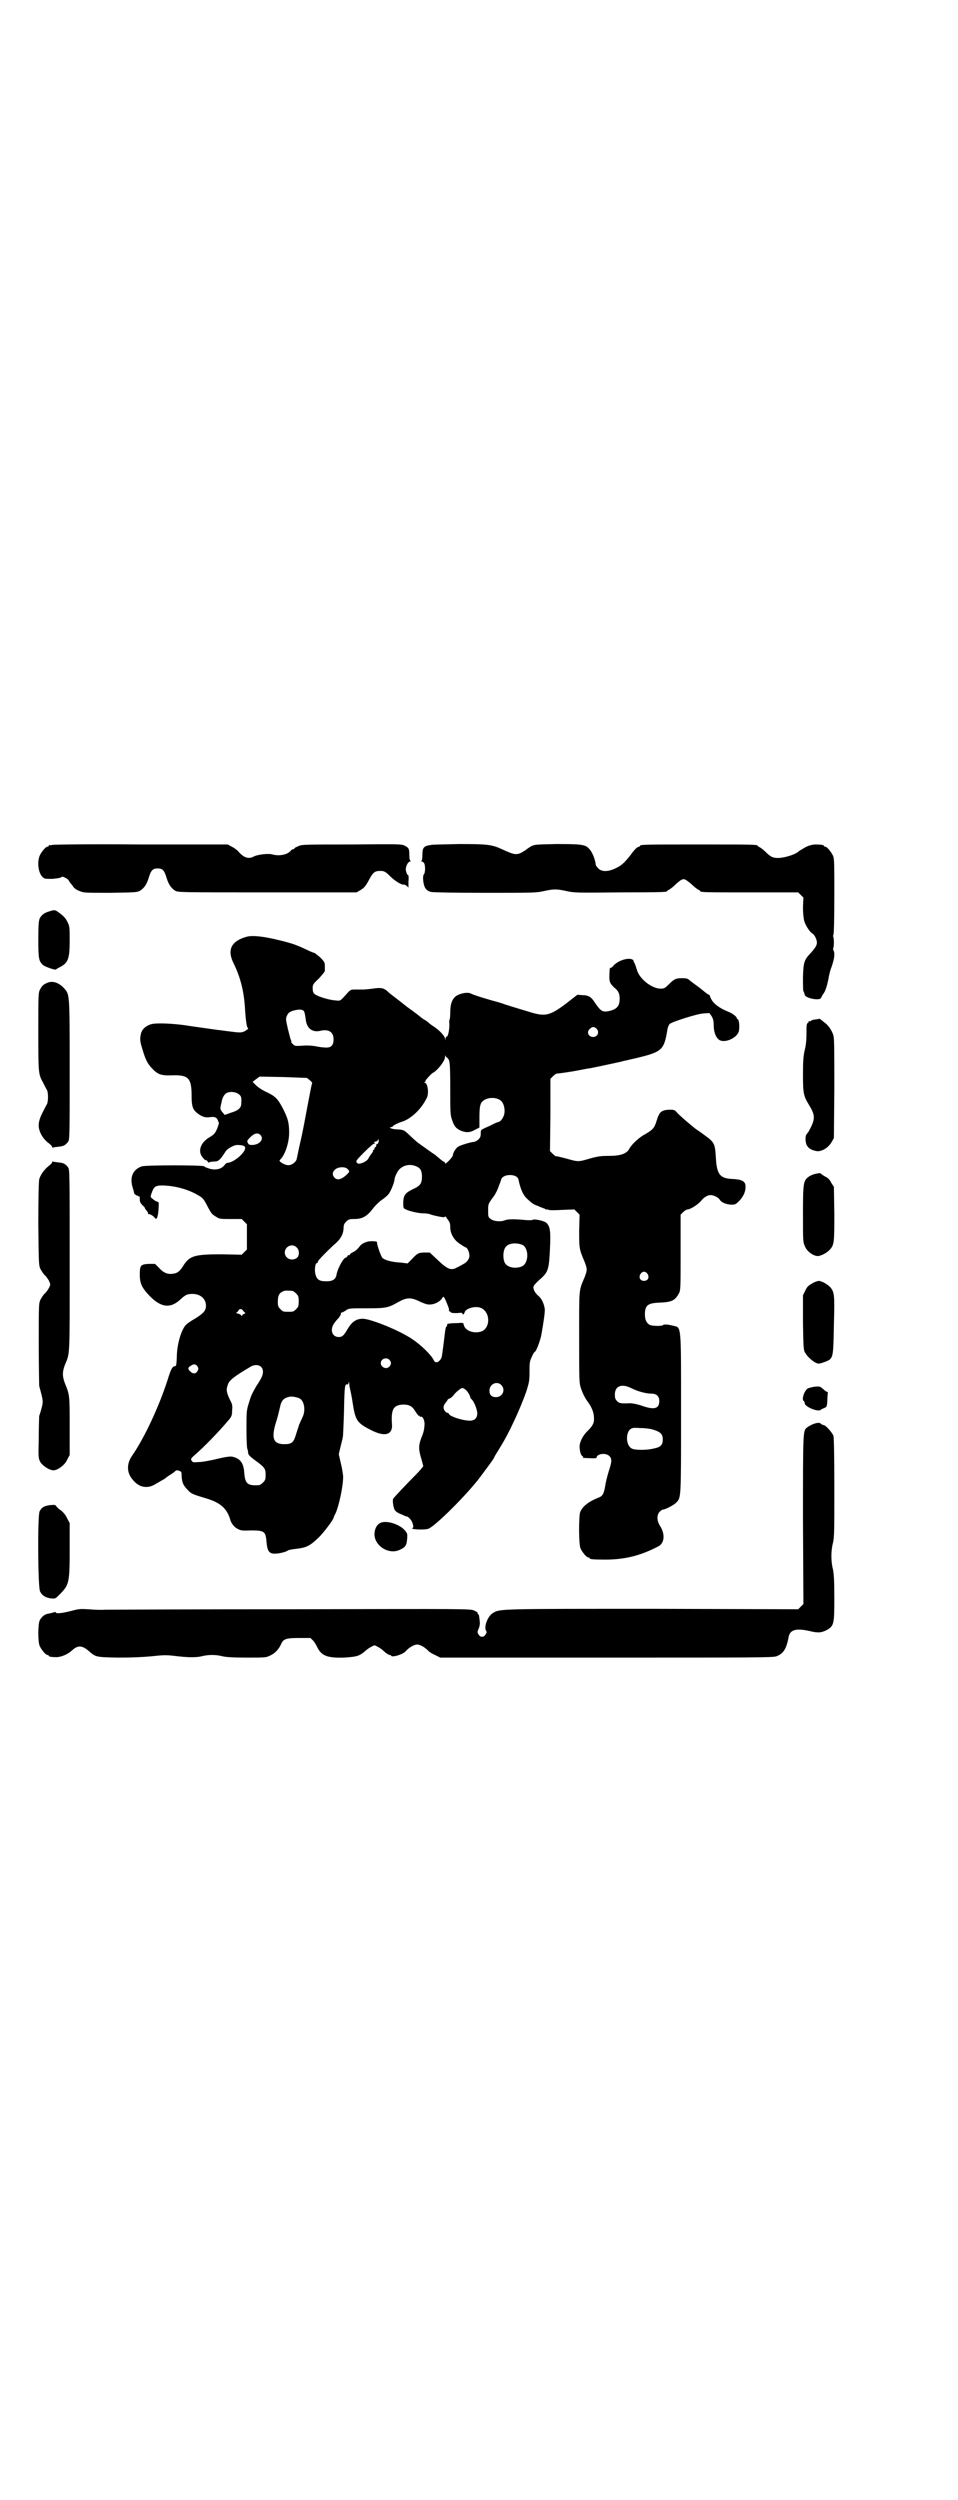 <?xml version="1.0" standalone="no"?>
<!DOCTYPE svg PUBLIC "-//W3C//DTD SVG 20010904//EN"
 "http://www.w3.org/TR/2001/REC-SVG-20010904/DTD/svg10.dtd">
<svg version="1.0" xmlns="http://www.w3.org/2000/svg"
 width="1100pt" height="2870pt" viewBox="0 0 1100 2870"
 preserveAspectRatio="xMidYMid meet">
<g transform="translate(0,2870) scale(0.5,-0.5)"
fill="#000000" stroke="none">
<path d="M120 3800 c-3 -1 -6 -1 -7 0 0 0 -1 0 -1 -2 0 -1 -1 -2 -3 -2 -4 0
-14 -12 -18 -21 -6 -15 -3 -40 7 -49 4 -4 6 -4 22 -4 10 1 19 2 21 4 2 2 4 1
10 -2 4 -2 7 -5 7 -6 0 -1 2 -3 4 -6 2 -2 5 -6 7 -9 2 -3 8 -7 14 -9 9 -4 12
-4 71 -4 57 1 61 1 68 5 9 6 15 14 20 31 5 16 9 20 20 20 11 0 15 -4 20 -20 5
-17 11 -25 20 -31 7 -4 9 -4 212 -4 l205 0 10 6 c8 5 11 9 18 22 9 17 13 20
21 21 13 1 16 0 28 -12 12 -12 28 -21 32 -19 1 0 3 -1 6 -3 l4 -4 0 14 c1 8 0
14 0 14 -3 0 -7 11 -6 16 1 8 6 16 10 16 2 0 2 1 1 1 -2 1 -3 6 -3 13 0 15 -1
17 -10 22 -8 4 -12 4 -122 3 -108 0 -116 0 -123 -4 -5 -2 -9 -4 -9 -5 0 -1 -1
-2 -3 -2 -1 0 -4 -1 -5 -3 -8 -10 -27 -13 -42 -9 -9 3 -35 0 -44 -5 -11 -6
-22 -2 -33 10 -2 3 -9 9 -15 12 l-11 6 -199 0 c-109 1 -201 0 -204 -1z"/>
<path d="M991 3800 c-18 -2 -21 -6 -21 -23 0 -8 -1 -13 -2 -14 -2 0 -2 -1 0
-1 2 0 5 -2 6 -4 3 -5 3 -23 -1 -26 -1 -2 -2 -6 -1 -15 2 -15 6 -22 18 -25 4
-1 53 -2 124 -2 109 0 118 0 135 4 23 5 29 5 52 0 18 -4 24 -4 122 -3 107 0
109 1 109 3 0 1 2 2 4 3 2 1 8 5 13 10 15 14 20 17 27 12 3 -2 10 -7 15 -12 5
-5 11 -9 13 -10 2 -1 4 -2 4 -3 0 -3 13 -3 118 -3 l107 0 6 -6 6 -6 -1 -21 c0
-15 1 -25 3 -33 3 -10 12 -24 18 -28 5 -2 11 -14 11 -21 0 -7 -4 -13 -15 -25
-14 -15 -16 -20 -17 -54 0 -16 0 -31 1 -33 2 -3 2 -5 3 -8 1 -8 33 -14 37 -8
1 2 4 8 7 12 4 6 7 16 10 30 2 12 5 24 7 28 7 20 9 32 5 40 -1 2 -1 4 -1 4 1
0 2 6 2 14 0 8 -1 14 -2 14 0 0 0 2 1 4 1 2 2 34 2 89 0 73 0 86 -3 92 -4 9
-14 21 -18 21 -2 0 -3 1 -3 2 0 2 -8 3 -21 3 -10 -1 -19 -4 -29 -11 -3 -1 -8
-5 -12 -8 -10 -6 -31 -12 -43 -12 -12 0 -17 2 -30 15 -5 5 -11 9 -13 10 -2 1
-4 2 -4 3 0 3 -14 3 -135 3 -120 0 -135 0 -135 -3 0 -1 -2 -2 -5 -3 -3 -1 -9
-7 -16 -17 -15 -19 -21 -25 -36 -32 -17 -8 -31 -8 -39 0 -3 3 -6 7 -6 9 -1 11
-8 30 -16 37 -8 9 -19 10 -74 10 -46 -1 -50 -1 -58 -5 -5 -3 -11 -7 -13 -9 -2
-1 -8 -5 -12 -7 -11 -4 -16 -3 -42 9 -24 11 -34 12 -100 12 -32 -1 -60 -1 -62
-2z"/>
<path d="M112 3647 c-10 -3 -16 -7 -21 -16 -2 -6 -3 -14 -3 -48 0 -44 1 -50
11 -59 5 -4 28 -12 29 -10 1 0 4 3 9 5 19 10 23 18 23 61 0 31 0 33 -5 43 -5
10 -9 14 -23 24 -6 4 -8 4 -20 0z"/>
<path d="M566 3589 c-36 -10 -45 -31 -29 -62 16 -33 24 -66 26 -109 1 -16 3
-30 4 -34 2 -4 3 -7 3 -7 -1 0 -3 -1 -5 -3 -8 -5 -12 -5 -24 -4 -7 1 -17 2
-24 3 -7 1 -14 2 -16 2 -13 2 -65 9 -70 10 -31 5 -74 7 -85 3 -12 -4 -19 -11
-22 -20 -3 -13 -3 -18 3 -37 7 -24 12 -34 23 -45 13 -14 22 -16 47 -15 36 1
43 -7 43 -47 0 -22 2 -31 12 -39 11 -9 19 -12 31 -10 9 1 11 0 15 -3 2 -3 3
-5 3 -6 -1 -1 0 -2 1 -2 3 0 -5 -23 -10 -27 -1 -2 -7 -6 -12 -9 -20 -12 -26
-32 -15 -45 3 -4 6 -7 8 -7 1 0 3 -1 4 -3 0 -2 2 -3 3 -2 1 1 7 2 11 2 11 0
14 3 27 23 3 6 18 14 25 15 15 0 20 -2 20 -7 0 -11 -27 -34 -41 -34 -2 0 -5
-3 -7 -6 -7 -8 -18 -11 -32 -8 -6 2 -13 4 -14 6 -4 3 -131 3 -143 0 -21 -7
-29 -25 -21 -50 2 -6 3 -11 3 -12 0 0 1 -2 3 -3 2 -2 3 -3 3 -2 0 1 1 0 3 -1
1 -1 3 -2 3 -1 1 0 1 -3 1 -7 0 -5 1 -8 6 -13 3 -3 6 -6 6 -7 -1 0 1 -3 4 -6
2 -3 4 -6 3 -7 0 -1 0 -1 1 -1 2 2 13 -5 15 -9 4 -5 7 4 8 20 1 16 1 17 -3 18
-2 0 -7 3 -10 6 -6 4 -6 5 -3 13 5 15 9 18 23 18 30 0 62 -9 85 -23 9 -5 12
-8 20 -24 8 -15 10 -19 19 -24 9 -6 10 -6 35 -6 l25 0 6 -6 6 -6 0 -29 0 -29
-6 -6 -6 -6 -45 1 c-61 0 -73 -3 -87 -23 -9 -15 -14 -19 -22 -21 -14 -3 -24 0
-35 12 l-10 10 -14 0 c-19 -1 -21 -3 -21 -25 0 -20 5 -30 22 -48 27 -28 49
-30 72 -8 11 10 15 12 27 12 18 0 31 -11 31 -27 0 -11 -5 -17 -24 -29 -9 -5
-19 -12 -21 -14 -11 -10 -22 -45 -22 -76 -1 -18 -1 -20 -5 -20 -5 -1 -8 -5
-16 -31 -20 -62 -53 -133 -82 -175 -13 -19 -12 -40 3 -56 14 -17 34 -20 52 -8
6 3 13 8 16 9 3 2 5 3 6 4 1 1 4 3 8 6 4 2 9 6 12 8 4 4 6 5 11 3 6 -2 6 -3 6
-11 1 -16 3 -21 13 -32 9 -10 12 -11 42 -20 34 -10 49 -23 57 -50 2 -8 10 -18
18 -21 5 -3 10 -4 29 -3 31 0 34 -2 36 -26 2 -24 7 -29 25 -27 10 1 23 5 24 7
1 1 7 2 13 3 30 3 37 7 57 26 11 10 35 42 35 46 0 0 2 6 5 11 8 19 17 62 17
83 0 4 -2 18 -5 30 l-5 22 4 17 c2 9 5 19 5 21 1 2 2 30 3 61 1 56 2 63 7 61
2 0 3 1 4 5 0 4 0 4 1 -2 0 -4 1 -10 2 -14 1 -4 4 -18 6 -32 6 -39 10 -45 39
-60 35 -19 54 -13 51 14 -2 33 4 42 26 43 14 0 21 -4 28 -16 4 -6 7 -10 8 -10
1 1 2 0 2 -1 0 -1 1 -2 2 -1 4 2 9 -7 9 -17 -1 -12 -1 -16 -8 -33 -6 -16 -6
-26 1 -48 2 -8 4 -15 4 -15 0 -1 -7 -10 -16 -19 -22 -22 -51 -53 -53 -56 -2
-4 0 -19 3 -25 1 -3 6 -7 11 -9 4 -2 10 -4 11 -5 2 -1 5 -2 6 -2 3 0 9 -6 12
-12 3 -6 4 -14 2 -14 -1 0 -2 -1 -1 -2 2 -2 31 -3 37 0 16 6 91 81 119 119 26
35 30 40 33 47 2 4 8 13 12 20 21 33 47 90 61 130 6 20 7 23 7 44 0 20 0 23 5
34 3 7 6 12 7 12 3 0 12 24 15 38 5 28 9 55 8 61 -2 12 -7 23 -14 29 -7 6 -11
12 -12 19 -1 4 4 10 19 23 15 14 17 22 19 68 2 40 0 50 -8 58 -5 5 -29 10 -32
7 -2 -1 -10 -1 -20 0 -21 2 -37 2 -44 -1 -10 -4 -26 -2 -32 3 -6 4 -6 6 -6 19
0 15 0 15 9 28 6 7 11 17 13 22 2 5 4 11 5 13 1 2 2 6 3 9 2 6 10 10 20 10 11
0 19 -4 20 -12 4 -19 10 -33 17 -40 11 -11 17 -15 22 -17 3 -1 8 -3 12 -5 4
-1 7 -3 8 -3 1 0 2 -1 4 -2 1 -1 2 -1 2 0 0 1 2 0 4 -1 1 -1 15 -1 31 0 l28 1
6 -6 6 -6 -1 -37 c0 -40 0 -42 12 -70 7 -18 7 -20 0 -38 -13 -30 -12 -24 -12
-136 0 -89 0 -104 3 -114 4 -13 9 -24 17 -35 9 -12 14 -25 14 -36 1 -12 -3
-19 -14 -30 -11 -10 -19 -26 -19 -36 0 -11 3 -20 6 -22 3 -2 3 -3 1 -4 -2 0 5
-1 15 -1 12 -1 17 0 17 1 0 9 21 12 29 4 7 -6 6 -14 -1 -35 -3 -10 -7 -25 -8
-33 -3 -18 -6 -24 -14 -27 -25 -10 -39 -21 -44 -35 -3 -13 -3 -72 1 -82 4 -9
14 -21 18 -21 2 0 3 -1 3 -2 0 -2 8 -3 36 -3 44 0 81 9 121 30 15 7 17 28 5
47 -8 12 -8 26 -1 33 3 3 6 5 8 5 5 0 26 11 30 16 11 12 11 5 11 203 0 211 1
198 -18 203 -12 3 -22 4 -24 1 -3 -2 -24 -2 -30 1 -7 4 -11 11 -11 24 0 21 7
26 33 27 29 1 36 5 45 21 4 7 4 13 4 94 l0 87 6 6 c3 3 8 6 10 6 9 1 26 13 33
22 5 6 13 11 20 11 7 0 19 -6 21 -11 4 -6 14 -10 25 -11 10 0 11 0 20 9 10 11
15 22 14 35 -1 10 -9 14 -30 15 -28 1 -36 10 -38 48 -2 34 -3 36 -28 54 -9 7
-19 13 -21 15 -21 17 -33 28 -39 34 -7 8 -7 8 -20 8 -17 -1 -22 -5 -28 -25 -5
-17 -9 -21 -26 -31 -14 -7 -32 -24 -37 -34 -6 -11 -20 -16 -46 -16 -19 0 -26
-1 -44 -6 -27 -8 -27 -8 -55 0 -12 3 -23 6 -23 5 -1 0 -4 2 -8 6 l-6 6 1 83 0
83 6 6 c3 3 7 6 9 6 2 0 18 2 36 5 18 3 35 7 39 7 11 2 62 13 71 15 4 1 10 3
13 3 3 1 12 3 21 5 63 15 66 19 74 68 1 4 3 9 5 11 6 5 62 23 77 24 l14 1 5
-7 c3 -5 5 -10 5 -21 0 -17 6 -31 15 -35 13 -5 36 5 42 19 3 7 2 28 -2 30 -1
0 -2 1 -2 2 0 4 -11 12 -22 16 -17 7 -29 16 -35 25 -3 5 -5 10 -5 11 0 1 -1 2
-2 2 -1 0 -7 4 -14 10 -6 5 -14 11 -17 13 -3 2 -8 6 -12 9 -5 5 -8 6 -19 6
-14 0 -18 -2 -31 -15 -8 -8 -10 -9 -18 -9 -20 0 -48 22 -54 42 -2 6 -4 13 -6
17 -2 3 -3 5 -2 5 1 0 0 1 -3 3 -10 5 -34 -3 -44 -15 -1 -2 -4 -4 -5 -4 -2 0
-3 -2 -3 -4 -1 -19 -1 -24 1 -29 1 -4 6 -9 9 -12 10 -8 13 -14 13 -26 0 -18
-7 -25 -27 -29 -13 -2 -17 1 -30 20 -8 13 -15 17 -28 17 l-12 1 -27 -21 c-36
-27 -47 -29 -78 -20 -37 11 -59 18 -62 19 -2 1 -9 3 -15 5 -20 5 -59 17 -63
20 -9 4 -31 -1 -38 -10 -6 -7 -9 -17 -9 -34 0 -8 -1 -15 -1 -15 -1 0 -2 -6 -1
-12 0 -13 -3 -28 -6 -28 -1 0 -2 -2 -3 -4 l0 -5 -1 4 c0 6 -14 21 -29 30 -3 2
-7 5 -9 7 -1 1 -5 4 -8 6 -3 1 -6 4 -8 5 -2 2 -16 13 -33 25 -16 13 -35 27
-41 32 -12 12 -18 13 -38 10 -8 -1 -18 -2 -21 -2 -3 0 -11 0 -18 0 -11 0 -12
0 -20 -9 -17 -19 -15 -17 -27 -16 -16 1 -43 10 -48 15 -3 3 -4 7 -4 13 0 8 1
10 15 23 7 8 14 16 13 17 0 1 0 6 0 11 0 8 -1 10 -11 20 -6 5 -12 10 -13 10
-1 0 -9 3 -17 7 -23 11 -34 15 -63 22 -36 9 -63 12 -76 8z m132 -171 c2 -3 3
-11 4 -18 2 -21 15 -31 33 -27 20 5 31 -3 31 -19 0 -15 -6 -21 -22 -19 -6 0
-15 2 -21 3 -6 1 -17 2 -28 1 -18 -1 -18 -1 -23 4 -3 3 -4 5 -3 5 1 0 0 2 -1
4 -1 2 -4 14 -7 26 -5 22 -5 23 -2 30 3 6 5 8 13 11 14 4 23 4 26 -1z m672
-40 c7 -7 3 -19 -8 -19 -11 0 -16 12 -7 19 5 5 10 5 15 0z m-344 -66 c1 0 3
-3 5 -6 2 -6 3 -17 3 -66 0 -54 0 -60 4 -71 5 -15 9 -20 20 -25 12 -5 21 -5
33 2 l10 5 0 24 c0 25 2 32 8 37 12 10 34 9 43 -1 6 -7 8 -20 6 -29 -2 -9 -9
-18 -13 -18 -1 0 -9 -3 -18 -8 -9 -4 -18 -8 -19 -9 -3 -1 -4 -3 -4 -9 0 -8 -1
-10 -6 -15 -4 -3 -8 -5 -10 -5 -5 0 -30 -7 -36 -11 -5 -3 -12 -14 -12 -20 0
-1 -4 -7 -9 -12 -6 -6 -9 -8 -9 -6 0 2 -1 3 -1 3 -2 0 -5 2 -19 14 -2 2 -5 4
-5 4 -1 0 -13 9 -37 26 -5 4 -14 12 -20 18 -13 12 -13 12 -30 13 -10 0 -20 5
-11 5 1 0 3 1 3 2 0 1 10 7 20 10 23 7 47 31 59 57 4 11 1 33 -6 33 -1 0 -1 1
1 2 2 1 2 2 1 2 -2 0 13 16 16 18 11 5 29 28 29 37 0 4 1 5 1 3 1 -2 2 -4 3
-4z m-315 -52 c4 -3 6 -6 6 -7 -1 0 -5 -22 -10 -48 -5 -27 -12 -65 -17 -86 -5
-21 -8 -39 -9 -41 0 -2 -3 -6 -7 -9 -8 -6 -16 -6 -27 1 -6 4 -6 5 -3 8 11 11
20 39 20 61 0 23 -3 34 -15 57 -11 21 -17 27 -36 36 -9 4 -20 11 -25 16 l-8 8
8 6 8 6 55 -1 54 -2 6 -5z m-163 -32 c6 -5 7 -7 6 -22 0 -10 -7 -16 -24 -21
l-14 -5 -5 6 c-6 7 -6 8 -2 24 2 13 9 21 16 22 8 2 17 0 23 -4z m50 -94 c9 -9
-1 -22 -18 -23 -8 0 -9 1 -11 5 -2 4 -2 5 6 13 9 9 17 11 23 5z m271 -17 c-1
-3 -2 -4 -3 -4 -1 1 -2 -1 -2 -3 0 -2 -1 -4 -2 -4 -1 0 -2 -1 -2 -3 0 -2 -1
-3 -2 -3 -1 0 -2 -1 -1 -2 0 -1 -1 -3 -3 -6 -2 -2 -5 -7 -7 -10 -2 -5 -6 -8
-12 -11 -10 -4 -13 -4 -16 0 -2 3 0 6 17 23 11 11 21 20 23 20 3 0 3 0 1 2 -2
1 -2 2 3 3 3 1 5 2 5 4 0 1 0 1 1 1 1 -1 1 -4 0 -7z m89 -56 c8 -4 11 -10 11
-23 0 -15 -4 -21 -20 -28 -18 -9 -22 -13 -23 -30 0 -14 0 -14 6 -17 8 -4 29
-9 41 -9 6 0 13 -1 17 -3 7 -2 19 -5 29 -6 1 0 3 1 3 2 0 1 3 -2 6 -7 5 -6 6
-10 6 -18 0 -14 8 -29 22 -38 6 -4 12 -8 13 -8 4 0 9 -11 9 -19 0 -8 -6 -16
-15 -20 -3 -2 -9 -5 -13 -7 -14 -8 -22 -5 -46 18 l-17 16 -12 0 c-14 0 -17 -2
-29 -15 l-10 -10 -16 2 c-19 1 -36 5 -42 11 -3 3 -13 31 -12 35 0 2 -3 3 -9 3
-14 1 -27 -5 -32 -13 -2 -3 -7 -8 -12 -11 -5 -2 -9 -5 -9 -6 0 -1 -1 -2 -3 -2
-2 0 -3 -1 -3 -2 0 -1 -2 -3 -5 -4 -6 -3 -18 -26 -20 -38 -2 -12 -9 -16 -24
-16 -16 0 -22 4 -25 18 -2 10 0 24 4 24 1 0 2 1 2 3 0 3 20 23 36 38 16 13 22
24 23 38 0 8 1 11 6 16 5 5 7 6 19 6 19 0 30 7 44 26 5 6 13 14 19 18 6 4 13
10 16 14 5 7 13 27 13 33 0 5 7 19 11 23 11 11 27 13 41 6z m-160 -5 c6 -6 5
-7 -5 -16 -11 -9 -19 -10 -25 -4 -5 6 -5 12 0 17 6 8 24 9 30 3z m401 -174
c16 -7 16 -43 -1 -50 -15 -6 -34 -2 -39 9 -4 8 -4 24 0 32 5 12 23 15 40 9z
m-518 -6 c7 -6 7 -19 1 -24 -11 -9 -28 -2 -28 12 0 14 17 22 27 12z m806 -61
c5 -8 1 -16 -8 -16 -9 0 -13 8 -8 16 2 3 5 5 8 5 3 0 6 -2 8 -5z m-815 -39 c1
0 5 -3 8 -6 5 -5 6 -7 6 -18 0 -11 -1 -13 -6 -18 -6 -6 -7 -6 -18 -6 -11 0
-12 0 -18 6 -5 5 -6 7 -6 17 0 14 3 20 12 24 5 2 8 2 22 1z m359 -41 c0 -4 0
-6 1 -6 0 0 2 0 3 -2 2 -2 6 -2 15 -2 8 1 12 1 12 -1 0 -4 4 -2 5 3 3 9 25 15
37 10 22 -9 23 -45 2 -54 -17 -6 -38 1 -41 15 -1 5 -1 5 -16 4 -16 0 -24 -2
-22 -3 0 -1 0 -3 -1 -4 -3 -3 -3 -4 -7 -38 -2 -15 -4 -31 -5 -34 -5 -11 -14
-15 -18 -6 -5 11 -28 34 -49 48 -29 20 -96 47 -114 47 -15 0 -25 -7 -35 -24
-8 -14 -12 -18 -20 -18 -15 0 -21 16 -11 31 3 4 6 8 7 9 4 3 10 13 9 14 -1 1
0 2 1 2 1 0 6 2 10 5 7 5 8 5 47 5 46 0 50 1 73 14 20 11 29 12 51 1 14 -6 17
-7 26 -6 10 1 21 8 25 15 2 4 3 4 8 -7 3 -7 6 -15 7 -18z m-468 -9 c1 -1 0 -2
-3 -3 -2 -1 -4 -2 -4 -4 0 -1 0 -1 -2 0 0 2 -4 4 -8 5 -4 1 -5 2 -4 2 2 0 4 2
5 4 2 5 7 6 11 1 1 -2 4 -5 5 -5z m331 -108 c5 -5 5 -11 0 -16 -10 -10 -27 5
-16 16 4 4 12 4 16 0z m-440 -16 c2 -5 2 -6 -1 -11 -4 -6 -10 -6 -16 0 -6 5
-6 9 1 13 7 5 12 4 16 -2z m145 0 c7 -6 6 -17 0 -28 -3 -5 -7 -12 -10 -16 -11
-19 -13 -24 -18 -41 -5 -16 -5 -20 -5 -60 0 -23 1 -43 2 -44 1 -1 1 -3 2 -10
0 -3 4 -7 13 -14 25 -18 27 -21 27 -35 0 -11 -1 -13 -6 -18 -3 -3 -7 -6 -9 -6
-26 -2 -32 3 -34 27 -1 20 -7 31 -20 36 -10 4 -14 4 -52 -5 -10 -2 -24 -5 -32
-5 -13 -1 -14 -1 -17 3 -2 4 -2 5 7 13 19 16 56 54 76 78 9 10 10 13 10 24 1
11 1 14 -5 25 -8 17 -9 23 -5 34 3 10 12 18 51 41 9 6 19 6 25 1z m552 -42
c11 -11 3 -28 -12 -28 -10 0 -15 5 -15 15 0 15 17 23 27 13z m300 -8 c14 -7
33 -12 45 -12 12 0 18 -6 18 -17 0 -18 -12 -21 -42 -10 -10 3 -19 5 -26 5 -21
-1 -24 0 -29 5 -4 4 -5 7 -5 15 0 20 16 26 39 14z m-383 -2 c4 -2 12 -14 12
-19 0 -1 2 -3 4 -5 5 -5 12 -23 12 -31 0 -11 -6 -17 -17 -17 -16 0 -44 9 -48
15 0 2 -2 3 -4 3 -1 0 -4 2 -6 5 -4 6 -3 12 3 19 2 3 4 5 4 6 0 1 2 2 5 3 2 1
6 4 9 8 5 7 18 17 20 16 1 0 3 -1 6 -3z m-380 -21 c10 -5 14 -25 8 -40 -2 -5
-6 -13 -9 -20 -2 -7 -6 -18 -8 -25 -5 -16 -9 -20 -26 -20 -26 0 -31 14 -18 54
4 13 7 27 8 31 3 15 8 21 22 24 6 1 17 -1 23 -4z m813 -72 c16 -5 21 -10 21
-22 0 -13 -5 -18 -21 -21 -15 -4 -44 -4 -50 0 -13 6 -15 34 -4 44 6 4 7 4 25
3 10 0 24 -2 29 -4z"/>
<path d="M108 3483 c-8 -3 -12 -7 -16 -15 -4 -7 -4 -13 -4 -97 0 -96 0 -97 11
-117 3 -6 7 -14 9 -17 3 -7 3 -25 0 -32 -2 -3 -6 -11 -9 -17 -9 -17 -12 -29
-9 -41 3 -12 11 -24 22 -32 4 -3 8 -7 8 -9 0 -1 1 -2 2 -1 1 1 6 1 12 2 11 1
16 3 22 11 4 5 4 8 4 166 0 178 0 172 -13 187 -12 13 -27 18 -39 12z"/>
<path d="M1881 3401 c0 -1 -4 -1 -9 -2 -5 0 -9 -2 -10 -3 0 -1 -2 -1 -3 -1 -2
1 -3 1 -2 0 0 -2 0 -3 -1 -3 -4 -2 -4 -6 -4 -27 0 -12 -1 -25 -4 -36 -3 -14
-4 -24 -4 -56 0 -44 1 -49 15 -72 14 -23 13 -32 -2 -59 -1 -2 -4 -5 -5 -7 -3
-3 -3 -18 1 -25 4 -7 11 -11 22 -13 11 -2 27 7 35 21 l5 9 1 113 c0 84 0 115
-2 122 -3 11 -11 23 -19 29 -3 2 -7 6 -9 7 -2 2 -4 3 -5 3z"/>
<path d="M120 3072 c0 -2 -4 -6 -8 -9 -10 -8 -19 -20 -22 -31 -1 -6 -2 -39 -2
-103 1 -93 1 -94 5 -103 3 -5 7 -12 11 -15 3 -3 7 -9 9 -13 3 -7 3 -8 0 -14
-2 -4 -6 -10 -9 -13 -4 -3 -8 -10 -11 -15 -4 -9 -4 -10 -4 -101 0 -51 1 -94 1
-97 9 -34 10 -35 5 -53 -2 -7 -4 -14 -5 -16 0 -2 -1 -25 -1 -50 -1 -45 -1 -46
3 -55 5 -9 21 -20 31 -20 9 0 26 12 31 24 l6 11 0 67 c0 71 0 71 -11 98 -6 16
-6 26 0 42 12 29 11 14 11 240 0 207 0 209 -4 214 -6 8 -11 10 -22 11 -6 1
-11 1 -12 2 -1 1 -2 0 -2 -1z"/>
<path d="M1874 3045 c-6 -1 -13 -4 -17 -7 -12 -9 -13 -13 -13 -86 0 -64 0 -64
5 -75 5 -11 19 -21 29 -21 7 0 20 7 26 13 12 12 12 17 12 84 l-1 62 -6 9 c-3
7 -8 12 -15 15 -5 3 -9 6 -10 7 -1 1 -5 0 -10 -1z"/>
<path d="M1865 2793 c-9 -5 -12 -8 -16 -17 l-5 -10 0 -63 c1 -55 1 -63 5 -69
6 -11 23 -25 31 -25 5 0 21 6 25 9 8 7 9 14 10 81 2 69 1 74 -8 85 -6 7 -19
14 -26 15 -2 0 -10 -2 -16 -6z"/>
<path d="M1871 2556 c-7 -1 -14 -3 -16 -4 -8 -5 -15 -26 -9 -29 1 -1 2 -3 2
-5 0 -8 31 -21 37 -15 1 1 5 3 8 4 6 3 6 3 7 18 0 9 1 16 1 17 1 1 0 2 -1 2
-2 0 -6 3 -10 7 -7 6 -8 6 -19 5z"/>
<path d="M1867 2470 c-5 -2 -12 -6 -14 -8 -9 -7 -9 -8 -9 -212 l1 -193 -6 -6
-6 -6 -332 1 c-350 0 -353 0 -368 -9 -13 -7 -22 -32 -17 -41 2 -3 2 -5 -1 -9
-4 -7 -12 -7 -16 0 -3 5 -3 6 0 13 2 4 3 10 3 13 -1 14 -2 20 -4 21 -1 0 -2 1
-1 2 1 1 -3 4 -8 6 -9 4 -12 4 -418 3 -226 0 -419 -1 -429 -1 -10 -1 -28 0
-39 1 -18 1 -22 1 -40 -4 -20 -5 -35 -7 -35 -3 0 1 -2 1 -4 0 -3 -1 -8 -2 -12
-3 -10 -1 -17 -8 -21 -16 -4 -10 -4 -48 0 -58 4 -9 14 -21 18 -21 2 0 3 -1 3
-2 0 -2 7 -3 19 -3 11 1 24 6 35 16 13 12 23 11 38 -2 16 -14 16 -14 67 -15
34 0 54 1 77 3 27 3 34 3 52 1 32 -4 50 -4 63 -1 15 4 33 4 48 0 8 -2 26 -3
56 -3 43 0 44 0 54 5 11 5 20 15 25 27 5 11 12 13 41 13 l26 0 6 -6 c3 -3 7
-10 9 -14 10 -21 23 -26 62 -25 30 2 35 3 51 17 2 2 8 6 12 8 7 4 7 4 14 0 4
-2 10 -6 12 -8 7 -7 14 -11 16 -11 2 0 3 -1 3 -1 0 -6 28 2 34 10 7 8 19 15
26 15 7 0 19 -7 26 -15 2 -2 8 -6 15 -9 l12 -6 381 0 c346 0 383 0 391 3 16 6
23 17 28 44 3 17 17 21 48 14 20 -5 28 -4 41 3 15 9 16 14 16 72 0 41 -1 54
-3 66 -5 19 -5 43 0 62 3 13 3 28 3 126 0 82 -1 113 -2 119 -3 8 -18 25 -23
25 -1 0 -3 1 -5 2 -3 4 -8 4 -19 0z"/>
<path d="M114 2284 c-13 -2 -18 -5 -23 -14 -5 -9 -4 -175 1 -184 4 -9 12 -14
24 -16 11 -1 11 -1 20 8 23 23 24 27 24 105 l0 60 -6 11 c-3 7 -8 13 -14 18
-5 3 -10 8 -11 10 -2 3 -4 3 -15 2z"/>
<path d="M873 2243 c-8 -4 -13 -14 -13 -26 0 -26 32 -47 57 -36 14 6 17 11 18
26 1 12 0 13 -6 20 -13 14 -43 23 -56 16z"/>
</g>
</svg>
